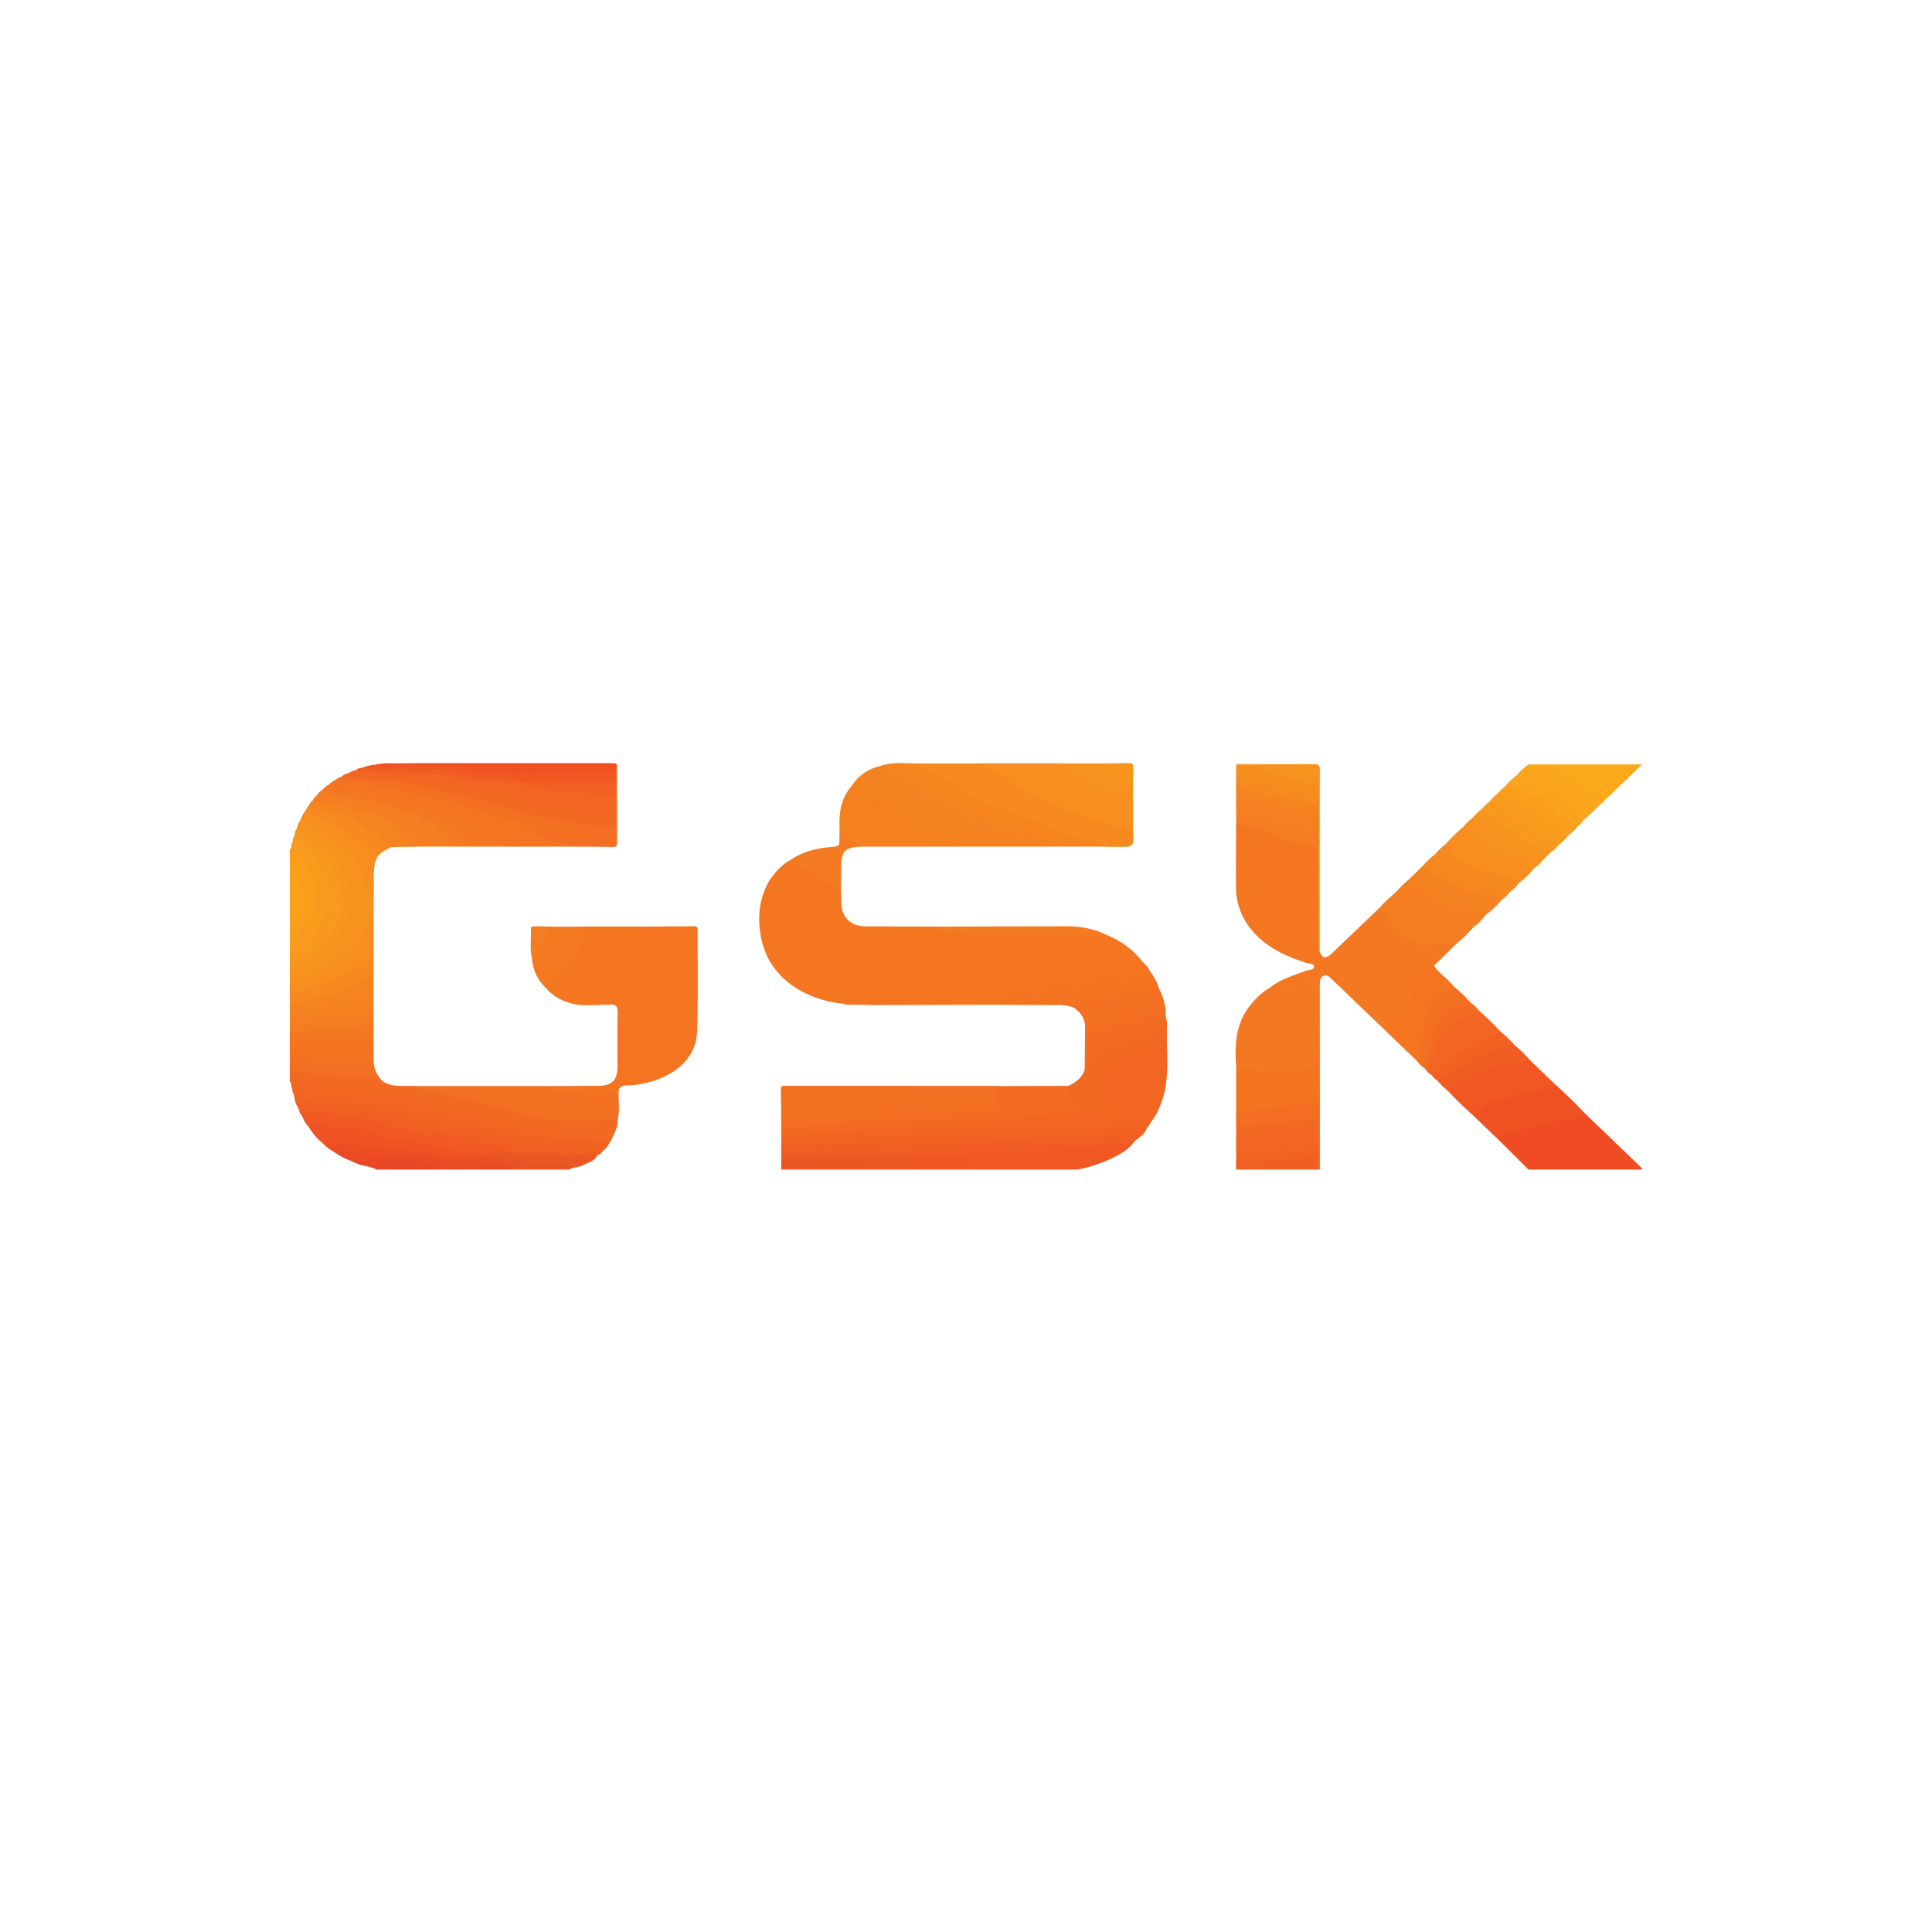 <svg width="40" height="40" fill="none" xmlns="http://www.w3.org/2000/svg"><g clip-path="url(#a)" transform="matrix(1.4 0 0 1.4 -8 -8.002)"><g clip-path="url(#b)"><path d="m26.177 20.932-.72-.69c-.025-.023-.048-.048-.073-.07-.029-.024-.06-.044-.1-.024-.036.018-.05.051-.05.09l-.002.03.003 2.744h-.02c-.042-.054-.027-.117-.029-.178a2.479 2.479 0 0 1 0-.163 5.188 5.188 0 0 1 0-.274 2.062 2.062 0 0 1 0-.145 4.092 4.092 0 0 1 0-.232c0-.136.002-.272 0-.409-.002-.096-.01-.096-.097-.069-.191.061-.387.099-.588.056-.121-.025-.244-.035-.365-.058-.053-.01-.105-.02-.142-.066-.02-.31-.006-.612.195-.873.086-.111.183-.21.307-.28.111-.015.222-.037.333-.046.132-.01.238-.076.344-.141.066-.04.075-.113.088-.18.006-.029-.01-.06.017-.085.069.012.11-.032.153-.074l.687-.657c.086.005.108.082.142.137.096.154.234.26.383.354a.24.24 0 0 0 .174.028c.115-.02.23-.033.348-.026.035.002.074-.005.1.029l-.344.337c-.187.095-.277.26-.337.45a.86.86 0 0 1-.407.485z" fill="#f47821"/><path d="m28.318 23.012-.46-.458c-.025-.072.03-.089.077-.1.409-.09.812-.205 1.226-.266l.83.799c.006.005.006.017.009.025h-1.682z" fill="#f04c23"/><path d="M14.849 22.274a.463.463 0 0 1-.058.221c-.034.014-.069.03-.106.02-.17-.053-.344-.03-.516-.032-.266-.002-.518-.08-.777-.122a11.51 11.51 0 0 1-1.397-.327c-.304-.09-.614-.147-.923-.208-.224-.044-.457-.035-.685-.062-.119-.014-.238-.02-.357-.03a.148.148 0 0 1-.03-.02v-.14c.024-.044.064-.038.105-.035.314.024.625.07.942.071.107 0 .217.027.314.084.117.092.255.082.391.08l.15.003c.07.035.148.04.222.054.541.11 1.067.286 1.608.395.2.04.41.04.616.026.143-.01.286-.006.429-.005.027 0 .053.004.072.027z" fill="#f26a22"/><path d="M10.1 17.978c.01-.05.03-.096.06-.138.021-.02.042-.008.064.001.269.116.495.297.72.478.034.028.06.063.073.105.062.19.17.36.222.554v.22c-.027.146-.1.274-.163.405a.641.641 0 0 1-.31.31c-.182.09-.352.202-.541.278-.071.028-.139.085-.225.046v-.2a.306.306 0 0 1 .132-.07c.142-.038.254-.13.375-.204.088-.054.126-.145.182-.222.085-.116.14-.25.196-.38.04-.094.019-.192-.028-.28-.059-.11-.09-.228-.135-.343a.516.516 0 0 0-.19-.261c-.124-.083-.242-.177-.378-.242-.023-.012-.063-.012-.055-.057z" fill="#f7921e"/><path d="M22.192 22.828a2.21 2.21 0 0 1-.54.184H20.13a.326.326 0 0 0-.188-.053c-.03 0-.06 0-.09-.009-.033-.01-.066-.029-.061-.067.004-.037.044-.032.073-.036.07-.008.137.022.208.02-.01-.02-.037-.031-.02-.058a.292.292 0 0 1 .182-.041c.196.014.391-.022.588.011.158.027.318-.013.477-.026.26-.02.519-.009.779-.008.048.001.122-.007.114.083z" fill="#f15723"/><path d="M10.04 18.18a.248.248 0 0 1 .033-.123c.037-.016.065.006.093.023.085.05.169.106.253.159a.54.54 0 0 1 .228.28c.053.144.108.287.167.428a.251.251 0 0 1-.01.22c-.08.165-.164.327-.263.481a.685.685 0 0 1-.23.203c-.07.044-.151.07-.226.105-.026.013-.057.024-.085 0v-.119c.007-.007.013-.017.021-.02.255-.099.345-.337.466-.548.08-.14.12-.272.038-.437a2.343 2.343 0 0 1-.166-.394c-.019-.063-.082-.092-.134-.129-.06-.044-.142-.059-.185-.13Z" fill="#f8991d"/><path d="M11.239 21.115v.3c-.036.033-.08.03-.123.026-.254-.024-.51-.013-.765-.036-.118-.01-.24 0-.351-.05v-.24a.107.107 0 0 1 .073-.028c.185 0 .37-.014.556-.008.156.006.312.001.468.005.049.001.1-.007.142.031z" fill="#f37321"/><path d="M10 20.236c.19-.034.352-.133.52-.22.082-.042.162-.09.245-.13a.579.579 0 0 0 .286-.287c.052-.114.123-.22.149-.346a.073.073 0 0 1 .039-.055v.639c-.122.154-.3.227-.466.316-.146.078-.302.137-.455.202a.6.6 0 0 1-.318.061v-.18z" fill="#f78e1f"/><path d="M10.04 18.18c.073.04.147.078.218.12.07.04.119.098.147.179.052.149.114.295.177.44a.24.24 0 0 1-.01.23c-.071.139-.15.273-.221.411a.543.543 0 0 1-.351.277v-.18c.103-.13.179-.28.277-.413.12-.167.106-.334.033-.508-.02-.046-.044-.09-.057-.139A.404.404 0 0 0 10 18.3v-.02c.04-.023.003-.076.04-.1z" fill="#f99c1d"/><path d="m20.05 22.833.126.038c-.132.058-.252-.026-.371.01.024.07.083.05.131.05.076.003.154-.005.194.081h-.88c-.064-.049-.14-.042-.211-.044-.475-.01-.948-.045-1.422-.065-.091-.004-.187.025-.273-.03.01-.05.052-.048.086-.049.136-.004.27-.029.407-.022.266.015.53-.024.796-.018.024 0 .046-.007.068-.012a.368.368 0 0 1 .133-.003c.048.017.098.015.148.016.25.006.5-.012.75.009.07.006.144-.016.217 0 .035.01.074.009.101.039z" fill="#ec5724"/><path d="M10 21.355c.344.008.687.048 1.032.043.067-.001.137.018.207.016.005.109.05.2.122.28-.298-.084-.61-.046-.913-.095-.132-.021-.268-.022-.402-.041-.014-.002-.03.01-.046.016v-.22z" fill="#f36f22"/><path d="M10 19.957a.955.955 0 0 0 .659-.553c.032-.073.067-.145.106-.214.05-.086.06-.17.016-.263a2.758 2.758 0 0 1-.15-.388c-.049-.158-.17-.25-.3-.332-.083-.054-.172-.1-.258-.15.006-.027.003-.057.026-.078.128.056.242.135.358.211.134.088.251.187.293.357.04.162.14.305.175.47a.238.238 0 0 1-.019.164c-.074.135-.138.275-.217.41-.104.176-.267.261-.43.352a.776.776 0 0 1-.259.094v-.08z" fill="#f8951e"/><path d="M11.239 20.097v.38c-.028.038-.07.048-.113.058-.307.075-.62.116-.933.165-.064.01-.134.02-.193-.024v-.14c.074-.046.161-.034.241-.052.143-.031.28-.092.427-.1.02 0 .043-.005.057-.018.116-.11.284-.13.405-.232.03-.025.064-.051.109-.037z" fill="#f58420"/><path d="M11.239 20.097c-.144.125-.34.16-.484.288-.054.048-.134.026-.202.043-.182.046-.36.118-.553.108v-.12c.275-.047.52-.172.769-.288.143-.067.284-.143.403-.252.02-.018.037-.04.067-.04v.261z" fill="#f68920"/><path d="M11.239 21.115H10v-.16c.033-.029.073-.027.113-.03.318-.028.637-.03.954-.074.058-.008.12-.019.172.025v.24z" fill="#f47721"/><path d="M10 18.3c.118-.006.192.069.227.162.058.156.142.304.165.474a.308.308 0 0 1-.025.191c-.082.163-.191.308-.283.465-.02.035-.052.049-.084.066v-.26c.065-.096.135-.188.193-.29.028-.05.04-.094.014-.149-.068-.147-.124-.3-.207-.44v-.22z" fill="#f99e1c"/><path d="M10 20.676c.287.013.561-.078.843-.111.135-.016.264-.057.396-.089v.22c-.086.077-.199.084-.3.084-.245 0-.484.046-.726.062-.072.004-.147.021-.213-.027v-.14z" fill="#f58020"/><path d="M17.347 22.872c.293-.003.585.023.878.024.235 0 .47.042.704.048.081.002.163-.004.245.007.041.006.072.014.075.061h-1.982v-.14c.027-.02.054-.023.08 0z" fill="#e95624"/><path d="M10 20.816c.212 0 .42-.024.63-.054.172-.025.35.006.522-.046.028-.009.058-.014.087-.02v.18c-.323.03-.647.038-.97.076-.088.01-.179.003-.269.004v-.14Z" fill="#f47c21"/><path d="m25.213 22.832.002.18h-1.221v-.14c.04-.035.087-.024.134-.018.102.011.204-.003.307-.008.235-.01.469-.058.705-.041a.113.113 0 0 1 .073.027z" fill="#f15e23"/><path d="M13.283 23.012h-1.061c-.132-.06-.275-.074-.413-.108-.032-.008-.067-.005-.093-.031-.012-.055.026-.06.063-.06.032 0 .064.007.096-.003.093-.02.184.003.275.015.121.016.243.019.365.023.16.024.323.015.484.034.065.008.132.007.195.028.049.016.094.038.09.102z" fill="#e94b24"/><path d="M13.283 23.012c-.057-.102-.159-.09-.252-.1l-.509-.04c-.003-.039.028-.047.055-.06.128-.022.26.011.387-.02.109-.02.213.016.315.04.239.06.481.063.724.071.053.002.107-.004.157.02.027.012.072.024.024.066-.014.007-.036 0-.04.023h-.86z" fill="#e95224"/><path d="M11.722 22.872c.144-.004.276.052.414.08.033.006.07.022.086.06h-.94c-.093-.055-.205-.047-.3-.094-.02-.01-.043-.012-.06-.03.027-.06.083-.041.129-.042.196-.003.391.015.587.004.03-.001.06.001.084.022z" fill="#e84625"/><path d="M10 18.519c.043.002.05.04.063.068l.18.397c.011.024.024.05.006.074-.078.117-.123.258-.249.34v-.879z" fill="#faa21c"/><path d="M22.06 19.535c.219.084.405.215.549.402-.032.042-.08.045-.126.05-.377.04-.754.084-1.13.138-.33.048-.658.1-.988.146-.232.033-.465.01-.698.015-.124.003-.247-.002-.37.002-.052.001-.102.01-.12.07-.022.074-.083.087-.147.098-.28.046-.56.086-.844.09a.07.07 0 0 0-.038.01c-.494-.059-1.037-.35-1.169-.93-.102-.45.002-.893.37-1.16.016-.012.035-.02.052-.029.039-.019.071-.003.102.019.194.14.399.261.613.368.015.007.022.024.034.035l.005.19c.002.232.133.364.365.366l1.01.004a.32.32 0 0 0 .184.035.97.97 0 0 1 .304.04c.197.056.398.006.596.033.435.06.87-.022 1.306 0 .047.002.094-.009.14.008z" fill="#f47621"/><path d="m15.145 19.419.83-.005c.044 0 .057.015.057.058-.003.502.009 1.004-.01 1.506-.013.31-.204.524-.482.659a1.414 1.414 0 0 1-.56.131c-.094.004-.124.041-.118.126-.098.052-.21.045-.311.043a4.633 4.633 0 0 1-.605-.056c-.027-.004-.057-.009-.067-.037-.012-.037.017-.053.045-.067l.639-.003c.2-.001.282-.085.283-.286 0-.26-.005-.519.002-.778.003-.097-.013-.152-.123-.136-.023-.056.027-.066.058-.084.04-.022.085-.035.134-.086-.142-.002-.264-.012-.385.008a.376.376 0 0 1-.167-.014c-.055-.016-.05-.046-.018-.08.02-.023.049-.035.074-.052.184-.12.373-.232.516-.405.097-.117.182-.239.187-.399 0-.017.01-.031.021-.043z" fill="#f47421"/><path d="M25.278 19.87c.03.159-.013.236-.158.326-.194.12-.405.138-.624.125.156-.126.347-.18.53-.248.044-.016.122-.014.12-.061 0-.053-.078-.044-.122-.059-.323-.107-.626-.246-.836-.531a.975.975 0 0 1-.195-.575c-.004-.316 0-.631.001-.947.063-.03.125-.008.183.011.32.107.636.227.96.322.036.01.08.019.088.069v1.395c0 .033-.006.066.006.098l.047.075z" fill="#f47621"/><path d="M17.267 22.333c-.001-.169-.002-.338-.005-.507 0-.039.013-.056.052-.052H20.45l.04.003c.016.047-.01.092-.007.138.001.038.012.07.033.103.05.077.036.112-.057.12-.087.009-.173.02-.259.025-.352.024-.703.064-1.055.09-.242.018-.485.03-.727.051-.335.029-.672.03-1.007.055-.05.004-.1.01-.144-.026z" fill="#f36f22"/><path d="M18.307 17.34a.688.688 0 0 1 .44-.3c.026-.015.05-.01.075.006.283.184.575.354.848.555.113.084.263.106.396.157.248.095.502.175.757.25.154.044.303.1.455.148.037.012.093.013.073.08H19.91c-.134-.02-.25-.088-.372-.139-.197-.08-.386-.18-.583-.26a.19.19 0 0 1-.061-.035c-.172-.164-.37-.293-.561-.432a.075.075 0 0 1-.025-.03z" fill="#f58220"/><path d="M22.47 18.02c.012.22.012.22-.209.22-.076 0-.153-.002-.23-.004-.413-.083-.785-.287-1.182-.413-.413-.13-.803-.294-1.151-.554-.106-.079-.235-.124-.359-.173-.041-.017-.093-.029-.09-.091h1.001c.177.077.344.164.495.29.142.118.307.203.49.256.132.039.251.116.384.16.233.08.463.165.696.242.054.017.11.03.155.067z" fill="#f68920"/><path d="M22.97 21.075c.003.316.035.635-.08.94-.032.083-.06.168-.116.24-.144.02-.29.028-.434.046-.218.027-.437.024-.657.028-.355.007-.71.038-1.066.05-.283.008-.564.045-.847.045-.277 0-.552.018-.828.036-.053.004-.107.01-.15-.033-.014-.068.043-.058.075-.059.23-.004.459-.024.687-.043.182-.015.363-.018.544-.049.15-.026.305-.028.458-.029.227 0 .45-.044.675-.053.23-.009.457-.056.687-.044a.26.26 0 0 0 .108-.017c.087-.034.092-.07.048-.15-.133-.241-.131-.417.09-.582.135-.1.29-.16.442-.228a2.39 2.39 0 0 1 .241-.095c.04-.013.082-.035.123-.003z" fill="#f26622"/><path d="M18.148 20.555c.095-.063.207-.048.308-.054.212-.013.42-.059.629-.085.033-.004.063-.015.061-.051-.004-.113.076-.108.149-.108h.859c.276-.002.543-.074.815-.105.269-.031.537-.07.804-.117.277-.049.56-.034.836-.098a.487.487 0 0 1 .123.16c-.03.057-.087.06-.138.063-.396.028-.783.118-1.17.193-.277.053-.559.092-.828.18-.08.027-.166.015-.245.042l-1.705.004c-.12 0-.239-.005-.358-.007-.034-.015-.071.003-.105-.014l-.035-.003z" fill="#f47421"/><path d="M22.47 18.02c-.173-.032-.332-.108-.5-.158-.164-.049-.317-.13-.486-.165-.037-.007-.071-.034-.105-.054-.146-.083-.317-.107-.461-.2-.061-.038-.127-.074-.18-.121a1.688 1.688 0 0 0-.461-.279c-.017-.007-.025-.021-.027-.039h1.122c.099.043.187.104.263.178.131.13.3.175.465.236.124.046.253.078.37.142v.46z" fill="#f78e1f"/><path d="M13.923 21.777c-.04.047-.052.073.033.08.177.012.353.04.53.055.125.01.25-.033.376-.018 0 .127.018.255-.013.38-.21-.002-.418.014-.627.014-.294.001-.585-.035-.871-.119a18.606 18.606 0 0 0-1.006-.26c-.115-.028-.232-.052-.348-.077-.035-.007-.083-.003-.095-.055h2.021z" fill="#f36f22"/><path d="M15.145 19.419c.017.253-.136.42-.3.576-.152.143-.334.246-.526.366.097.03.172.03.255.019.108-.014.22-.004.33-.003.018 0 .043-.006.05.019.006.021-.013.037-.029.047-.036.022-.07.047-.113.062-.034.012-.08.019-.087.07-.207-.003-.417.035-.62-.038a.7.7 0 0 1-.323-.217c-.027-.06.022-.084.058-.11.115-.087.217-.187.306-.3.103-.134.187-.276.163-.456-.001-.014.007-.025.016-.036h.82z" fill="#f47621"/><path d="M22.97 21.075c-.125.012-.234.075-.345.122-.18.077-.368.14-.51.284a.356.356 0 0 0-.007.499c.064.07.054.133-.036.17-.057.022-.113.042-.182.026-.102-.024-.205.01-.306.02-.26.024-.521.04-.78.07-.184.022-.372.011-.557.027-.273.024-.545.054-.818.075-.178.014-.358.017-.537.025-.035.002-.074-.013-.104.02a.086.086 0 0 1-.062.027c-.251.014-.5.049-.751.065-.192.012-.384.012-.576.033-.046.005-.093.009-.132-.025v-.1c.04-.034.09-.027.136-.029.086 0 .172.01.257-.009a.223.223 0 0 1 .033-.006c.085-.009.17.009.255-.016a.606.606 0 0 1 .12-.008c.08-.001.16.01.239-.011a.284.284 0 0 1 .07-.008c.193.005.384-.016.575-.034.172-.006.343-.034.515-.029.273.014.542-.034.812-.05.146-.01.29-.025.436-.036.21-.047.43-.014.642-.067.048-.013.098.005.146.02.039.01.078.002.1-.03.029-.042-.023-.053-.043-.073-.087-.088-.104-.17-.049-.252.112-.05.205-.118.244-.24.017-.052 0-.105.01-.157a1.96 1.96 0 0 1 .397-.224c.24-.106.489-.186.74-.258.023-.006.046-.012.069 0v.179z" fill="#f26922"/><path d="M19.25 17.005c.019.033.05.049.086.062.27.095.507.25.736.414.135.095.28.15.432.197.225.07.446.151.665.24.267.107.532.223.816.283a.069.069 0 0 1 .046.035h-.68c-.002-.033-.029-.043-.054-.051-.17-.055-.34-.111-.51-.162-.311-.093-.614-.21-.922-.31-.229-.074-.392-.239-.589-.354-.117-.068-.22-.16-.353-.202a.191.191 0 0 1-.102-.077c-.019-.028-.04-.042-.074-.039.164-.061.334-.035.503-.036z" fill="#f68520"/><path d="M14.825 17.007c.028.02.015.049.015.073v1.074c0 .049.006.09-.068.087-.216-.005-.432-.004-.648-.005-.015-.007-.03-.014-.047-.016a1.005 1.005 0 0 1-.493-.2 1.19 1.19 0 0 0-.486-.197.47.47 0 0 1-.104-.033c-.214-.093-.443-.143-.665-.206-.164-.047-.34-.06-.507-.106-.256-.07-.524-.087-.779-.164-.075-.022-.16-.002-.239-.007-.047-.003-.104.005-.122-.06a.159.159 0 0 1 .08-.044c.098-.025.196.011.294.008.215-.006.425.045.64.052.129.056.268.079.405.099.37.055.73.154 1.084.266.416.131.841.199 1.269.263.076.012.15.027.226.041.107.02.11.018.117-.094-.003-.034 0-.068 0-.103a4.066 4.066 0 0 1 0-.229c-.001-.04-.003-.081 0-.121-.001-.04-.002-.08 0-.12a3.686 3.686 0 0 1 .001-.182c.002-.028.005-.055.027-.076z" fill="#f36f22"/><path d="M18.307 17.34c.147.064.28.16.39.268.19.185.429.272.657.382.183.088.37.165.555.246h-1.46c-.068-.035-.139-.06-.203-.105-.058-.04-.099-.084-.115-.151-.014-.233.015-.454.176-.64z" fill="#f58020"/><path d="M29.161 22.188c-.063.067-.152.055-.23.07a9.304 9.304 0 0 0-.838.196.546.546 0 0 1-.127.02c-.05.003-.1.016-.109.08l-.36-.346c-.021-.054.023-.07.054-.09.131-.082.256-.161.418-.194.23-.047.463-.094.688-.167a.084.084 0 0 1 .059-.002c.154.139.302.283.445.433z" fill="#f05123"/><path d="M17.407 22.413h-.14v-.08c.347-.03.696-.02 1.043-.055.147-.015.298-.017.446-.027.307-.02.613-.056.92-.073.176-.01.347-.047.524-.05.11 0 .228.001.344-.039-.114-.102-.124-.173-.054-.312l1.021-.003a.23.23 0 0 0 .086.252c.027.02.093.028.064.068-.03.042-.093.101-.15.071-.107-.056-.203-.015-.306-.002-.157.018-.316.02-.475.03-.1.025-.203.015-.305.024-.2.019-.402.033-.602.05-.118.011-.237 0-.354.026-.174-.01-.346.034-.52.02-.155.009-.31.022-.464.03-.04.002-.08-.01-.117.01h-.06c-.079.027-.162-.008-.24.02h-.12c-.086.028-.176-.01-.26.02h-.02c-.086.028-.176-.01-.26.02z" fill="#f36c22"/><path d="M10.682 17.247c.03.024.063.038.102.034.229-.025.441.07.663.093.296.033.572.16.873.17.074.003.146.061.222.077.252.053.485.165.736.222.127.029.24.094.347.169.12.084.245.156.396.172.036.004.081.01.103.052h-.941c-.116-.054-.21-.141-.315-.21a1.36 1.36 0 0 0-.246-.132 9.459 9.459 0 0 0-.88-.299 3.7 3.7 0 0 0-.834-.148.991.991 0 0 1-.245-.045c-.04-.012-.086-.023-.083-.082a.282.282 0 0 1 .102-.073z" fill="#f47421"/><path d="M23.994 21.475c.202.066.415.09.622.11a.824.824 0 0 0 .498-.089c.074-.043.1-.026.1.06.002.153 0 .306 0 .458-.063.049-.141.027-.211.042-.263.056-.53.081-.797.118-.07.01-.145.027-.211-.02v-.68z" fill="#f37321"/><path d="M17.267 22.513c.286-.025.573-.037.86-.053.22-.013.439-.069.662-.047.045.028.097.023.146.019.325-.028.65-.027.975-.042.431-.02.861-.056 1.294-.062.178-.002.356-.045.535-.034.28.018.554-.012.828-.06.07-.012.138.009.207.02l-.12.182c-.16-.028-.32.004-.478.016-.345.025-.691.057-1.036.048-.553-.014-1.104.025-1.656.031-.561.007-1.123.051-1.685.077-.136.006-.272.016-.409.015-.043 0-.087.001-.122-.03v-.08z" fill="#f26422"/><path d="M28.716 21.755c-.112.053-.23.082-.352.102-.117.019-.232.055-.347.088-.054.015-.107.031-.165.03-.105-.003-.152.1-.237.137-.042.02-.108.029-.117.096a4.817 4.817 0 0 1-.362-.351c-.002-.06.046-.087.084-.113a1.89 1.89 0 0 1 .816-.317c.101-.013.2-.052.304-.033l.376.361z" fill="#f15723"/><path d="M14.822 17.5v.24c-.05.041-.108.033-.163.026l-.893-.114c-.206-.027-.388-.14-.589-.187-.36-.085-.718-.183-1.094-.155-.052 0-.105.002-.156-.01-.112-.02-.222-.045-.336-.042a.737.737 0 0 1-.188-.018c-.12-.028-.242-.023-.363-.022-.052 0-.097-.017-.145-.027-.021-.004-.028-.026-.014-.047a.249.249 0 0 1 .1-.041c.383-.016.763.036 1.145.044.359.008.71.102 1.068.113.217.046.434.088.654.112.3.033.601.062.901.1.027.003.053.008.073.028z" fill="#f26522"/><path d="M26.177 20.932c.101-.117.237-.198.316-.338.071-.124.085-.271.17-.388.066-.093.123-.199.257-.208.086.117.21.199.3.312.012.04-.021.055-.046.065-.314.124-.38.388-.39.684a.96.96 0 0 1-.05.291c-.01.028-.025.055-.057.064l-.5-.482z" fill="#f47421"/><path d="M20.35 20.575c.198-.066.397-.127.602-.155.123-.016.239-.052.359-.074.276-.049.553-.091.826-.152.197-.045.403-.027.595-.097a.619.619 0 0 1 .121.24c-.036.061-.103.06-.159.062-.197.006-.386.06-.578.099-.175.035-.354.058-.524.117a.698.698 0 0 0-.244-.036c-.333 0-.665-.003-.997-.004z" fill="#f37321"/><path d="M21.592 20.615c.066-.097.178-.071.27-.094.198-.05.402-.08.6-.125.13-.03.267-.003.391-.06a.797.797 0 0 1 .1.36.15.15 0 0 1-.085.045c-.273.06-.546.116-.809.212a.693.693 0 0 1-.067.02c-.192.047-.191.047-.193.248 0 .052.01.107-.023.154-.014.052.014.11-.021.16l.006-.634c0-.128-.07-.216-.17-.286z" fill="#f36f22"/><path d="M17.267 22.593c.273.015.545-.015.818-.024.278-.009.558-.019.835-.04.462-.036.924-.027 1.385-.04.148-.005.297-.013.446-.03.157-.019.317.027.477.014.314-.025.63-.022.943-.055.131-.014.264-.028.397-.025.034.001.078-.012.086.043a.186.186 0 0 1-.082.092c-.492.04-.984.062-1.477.059-.11 0-.222.025-.334.028-.088.003-.174-.008-.258-.019-.231-.029-.46.007-.689.016-.196.008-.392.018-.588.028-.236.01-.471.018-.709.01-.321-.01-.644.027-.967.046-.095.006-.192.031-.283-.023v-.08z" fill="#f26122"/><path d="M17.267 22.673c.332-.014.665-.02.996-.044.146-.01.29-.005.435-.001.225.006.45-.02.676-.032.023-.001.046-.003.07-.003.259 0 .517-.015.775-.04.147-.013.291.023.437.025.116.002.232.026.347-.018.026-.01.059-.007.089-.007.166 0 .333.003.5 0 .305-.008.61-.024.913-.056.031-.003.051.007.067.031l-.079.067c-.083.032-.17.026-.256.026-.144 0-.285.005-.423.051a.322.322 0 0 1-.15.007c-.228-.034-.459-.005-.688-.021-.4-.028-.798.006-1.197.04-.328.026-.657.044-.986.048-.306.003-.612.03-.918.035-.024 0-.046.01-.069.014-.164.017-.33 0-.494.015-.016.001-.031-.007-.045-.017v-.12z" fill="#f15e23"/><path d="M27.266 19.66a2.32 2.32 0 0 0-.483.03c-.119.017-.213-.06-.298-.135-.119-.103-.237-.207-.307-.353a.13.13 0 0 0-.06-.063c.076-.09.165-.166.253-.243.04-.01.05.024.068.046.045.057.09.115.137.171.15.177.34.262.571.258.09 0 .18-.002.27.001.037.002.083-.01.1.042-.08.087-.157.175-.251.247z" fill="#f47c21"/><path d="M27.093 18.198c.082-.092.17-.178.265-.258.036-.026.062.002.09.018.02.012.04.025.054.044.196.26.491.351.778.456.05.018.117.022.118.1a1.066 1.066 0 0 1-.22.216c-.245-.1-.51-.146-.754-.25-.113-.05-.234-.085-.261-.23-.008-.042-.053-.06-.07-.096z" fill="#f78e1f"/><path d="M10.58 17.32c.081.093.199.086.303.097.2.023.399.051.598.09.392.077.76.227 1.134.356.217.076.401.214.568.373h-.52a1.36 1.36 0 0 1-.314-.225.659.659 0 0 0-.385-.19c-.236-.09-.48-.153-.721-.231a.406.406 0 0 0-.127-.022c-.203.001-.392-.07-.584-.119-.024-.006-.055-.011-.052-.049a.278.278 0 0 1 .1-.08z" fill="#f47721"/><path d="M14.324 19.419c.052.199-.044.353-.154.501-.096.127-.208.24-.343.327a.089.089 0 0 0-.045.074.655.655 0 0 1-.2-.424c.037-.093.114-.16.165-.243.046-.076.055-.168.117-.235h.46z" fill="#f47921"/><path d="M27.517 19.413c-.09-.035-.185-.021-.275-.013-.395.036-.65-.165-.844-.477-.007-.01-.018-.019-.027-.028.056-.064.116-.124.183-.178.058-.028.085.022.118.05.129.109.245.236.416.282.135.036.27.075.41.082a.453.453 0 0 1 .156.033c.029.012.067.024.044.07-.06.061-.104.138-.181.18z" fill="#f57f20"/><path d="M26.889 21.617c-.027-.017-.057-.032-.072-.063.07-.178.104-.369.196-.539.078-.144.207-.223.353-.277.075-.027.141-.095.233-.063.108.093.21.192.306.297-.023.053-.076.064-.122.078-.305.098-.556.28-.78.502-.031.031-.056.08-.114.065z" fill="#f26522"/><path d="M28.294 17.04c.016-.023.041-.02.064-.02H30l-.601.576c-.2-.208-.484-.298-.692-.493-.043-.04-.098-.033-.151-.037-.088-.007-.18.026-.262-.026z" fill="#fba91b"/><path d="M10.118 22.08c-.036-.034-.037-.08-.048-.123.05-.038.104-.015.154-.009.254.035.51.052.765.075.237.021.464.089.694.141.182.042.366.07.547.11.326.07.664.067.983.161a2.264 2.264 0 0 0 .633.084c.162.044.326.068.495.048.099-.008.197-.007.296-.002.035.001.083-.007.09.05-.019.05-.058.085-.094.121-.137.022-.273-.001-.408-.016a2.065 2.065 0 0 0-.28-.015 2.943 2.943 0 0 0-.485-.101c-.25-.03-.499-.074-.748-.11a2.487 2.487 0 0 0-.426-.034c-.112-.026-.231-.01-.337-.064a.536.536 0 0 0-.247-.097c-.184-.025-.356-.11-.541-.126-.307-.028-.61-.089-.916-.11a.266.266 0 0 0-.127.016z" fill="#f16222"/><path d="M27.698 19.235c-.037-.08-.117-.07-.18-.075a2.071 2.071 0 0 1-.493-.106c-.152-.049-.249-.171-.367-.265-.033-.026-.054-.07-.104-.071l.202-.2c.026-.009.046.005.064.02.253.208.548.322.867.382.059.01.118.024.174.044.027.01.07.011.06.061-.07.075-.136.154-.223.21z" fill="#f58220"/><path d="M28.294 17.04c.056 0 .114.009.169 0 .188-.031.314.068.442.183.065.058.14.108.226.139.12.042.206.125.267.234-.07.069-.142.138-.214.206-.053.01-.08-.029-.1-.064-.112-.182-.295-.254-.48-.334-.156-.067-.326-.111-.461-.222a.831.831 0 0 1 .151-.142z" fill="#faa51b"/><path d="M14.726 22.616c-.08-.05-.168-.013-.252-.022-.05-.005-.1-.001-.15-.001a2.886 2.886 0 0 1-.48-.06h-.02c-.156-.072-.325-.095-.493-.12-.49-.132-.984-.245-1.477-.363a6.008 6.008 0 0 0-.852-.157c-.304-.028-.607-.084-.914-.07-.017.001-.033-.003-.05-.006-.022-.03-.014-.068-.023-.101.223 0 .444.016.663.053.125.021.253-.01.378.022.122.032.246.056.37.073.343.05.664.182.998.26.416.1.835.183 1.253.269.278.057.558.07.84.06.095-.003.179.057.275.042-.028.037-.028.09-.066.12z" fill="#f26722"/><path d="M17.808 22.772c.014-.018.033-.019.054-.02.215-.006.43-.01.646-.02.142-.007.284-.018.426-.033.045-.005.083.018.127.014.31-.023.621-.027.929-.077l.02-.003c.275-.007.552-.033.826-.015.28.019.562-.012.84.035.113.019.213-.037.32-.05.162-.018.324.006.484-.021.004-.001.01.008.014.013l-.062.072c-.258-.028-.51.047-.766.046-.079 0-.16.011-.24.009a1.032 1.032 0 0 0-.374.046.579.579 0 0 1-.257.01 3.832 3.832 0 0 0-.649-.001 6.662 6.662 0 0 1-.647.007c-.224-.009-.446.016-.67.008h-.12c-.02.015-.044.01-.067.01-.237-.013-.475.003-.712 0-.043 0-.088.005-.122-.03z" fill="#f15c23"/><path d="M14.821 17.12v.14a.608.608 0 0 1-.32.047c-.142-.012-.284.007-.425-.002a6.617 6.617 0 0 0-.427-.016c-.04 0-.08-.003-.119.01a.158.158 0 0 1-.071-.002c-.183-.035-.368-.043-.553-.058a2.063 2.063 0 0 1-.478-.078.861.861 0 0 0-.296-.03c-.327.014-.652-.023-.978-.03-.028-.001-.064.008-.072-.035a.568.568 0 0 1 .18-.04c.088.02.177.004.266.006.19.004.38.007.57 0 .24-.01.477.03.714.055.102.01.205.024.308.024.37 0 .74.007 1.11-.002.156-.004.312-.019.468-.015.043 0 .088-.008.123.027z" fill="#f15723"/><path d="M21.776 21.375c-.002-.09.006-.18-.006-.268-.013-.093.038-.132.11-.142.198-.029.377-.122.572-.16.168-.033.335-.072.502-.11-.01.069.032.132.017.2-.229.09-.471.137-.696.24-.139.064-.283.116-.406.21a.135.135 0 0 1-.093.03z" fill="#f36c22"/><path d="M25.214 22.393v.28c-.034.031-.077.038-.12.044-.185.024-.37.049-.556.045-.15-.003-.297.03-.447.023-.033-.001-.067.01-.097-.013v-.28c.036-.03.08-.027.123-.03.316-.013.631-.033.944-.084.052-.008.105-.025.153.015z" fill="#f26522"/><path d="M18.131 17.98a.63.63 0 0 0 .3.224c.008.003.012.021.017.032-.245.014-.292.065-.293.317 0 .102-.003.204-.005.306a3.122 3.122 0 0 1-.643-.372.24.24 0 0 0-.106-.05c.178-.127.383-.175.595-.195.132-.011.132-.007.132-.143 0-.04.002-.08.003-.119z" fill="#f47b21"/><path d="M27.093 18.198c.052.006.097.04.098.084.005.135.111.168.203.2.096.035.191.071.286.109.135.053.285.055.415.123.03.016.074.014.083.06a.688.688 0 0 1-.141.14c-.137.011-.263-.04-.39-.075a2.473 2.473 0 0 1-.653-.272c-.128-.079-.127-.085-.06-.216.048-.056.1-.108.159-.153z" fill="#f68920"/><path d="M22.059 19.535a.896.896 0 0 1-.297.022c-.273-.012-.544.02-.816.02-.156.002-.31-.012-.464-.038-.05-.008-.099.013-.147.016a1.248 1.248 0 0 1-.447-.066c-.04-.013-.077-.005-.116-.004-.086.002-.177.012-.242-.066.573-.001 1.146-.004 1.72-.004.166 0 .333-.011.498.02.107.021.214.045.31.1z" fill="#f47b21"/><path d="M10.278 17.636a.15.15 0 0 1 .058-.078c.101-.02.199.006.295.025.195.04.386.094.582.131a.606.606 0 0 1 .315.161c.08.08.178.137.268.206.053.04.12.074.125.155l-.414.006c-.05.01-.08-.027-.113-.051-.147-.108-.298-.211-.444-.321-.14-.107-.31-.129-.477-.161-.049-.01-.098-.016-.147-.027-.023-.004-.057-.005-.048-.046Z" fill="#f58420"/><path d="M11.239 18.978a.087.087 0 0 1-.047-.062c-.042-.168-.15-.31-.194-.477-.026-.1-.124-.133-.192-.195a2.421 2.421 0 0 0-.646-.404.36.36 0 0 1 .079-.143c.296.078.544.242.776.434.096.08.197.156.284.248-.08.157-.052.326-.057.491l-.003.108z" fill="#f78e1f"/><path d="M28.34 21.394a.83.83 0 0 1-.29.056c-.135.003-.248.059-.37.101a2.024 2.024 0 0 0-.3.125.946.946 0 0 0-.244.18 1.026 1.026 0 0 1-.165-.16c.072-.096.18-.144.278-.206.221-.14.464-.234.713-.31.049-.015.102-.04.154-.004.082.065.156.139.225.218z" fill="#f15c23"/><path d="M22.47 17.56a1.6 1.6 0 0 1-.319-.1c-.076-.032-.16-.055-.24-.08-.15-.047-.263-.148-.377-.248-.052-.045-.124-.065-.162-.127h.6c.064.02.12.052.17.098.096.087.216.136.327.198v.26z" fill="#f7911f"/><path d="M11.922 18.236c-.095-.129-.241-.196-.36-.296-.078-.065-.152-.13-.255-.166-.153-.053-.314-.064-.467-.113-.164-.053-.336-.068-.504-.103a.187.187 0 0 1 .064-.078c.309.025.612.09.91.163.204.05.418.092.596.214.134.092.238.222.37.318.019.014.033.034.026.06l-.38.001z" fill="#f57f20"/><path d="M28.919 18.06a.932.932 0 0 1-.161.156c-.056-.036-.117-.062-.177-.091-.136-.068-.272-.133-.386-.243a1.573 1.573 0 0 0-.461-.303.77.77 0 0 1 .142-.14c.025-.018.052-.011.076-.002.169.06.336.115.476.24.133.118.273.232.437.31.029.014.063.029.054.072z" fill="#f99c1d"/><path d="M23.994 22.153c.339-.007.67-.07 1.004-.124.072-.012.143-.014.216-.015v.24a.12.12 0 0 1-.073.028c-.268.031-.532.093-.805.082-.066-.003-.132.02-.199.018-.049 0-.1.007-.143-.03v-.199z" fill="#f36e22"/><path d="M23.994 17.72v-.2c.058-.03.12-.01.176 0 .33.058.655.143.984.207.026.005.052.013.068.037.006.088.002.176.002.264-.018.039-.05.025-.077.016-.06-.021-.124-.027-.181-.051-.272-.113-.563-.15-.846-.218-.045-.011-.091-.019-.126-.055Z" fill="#f58021"/><path d="M23.994 17.72c.414.08.823.176 1.22.32.019.08.019.16 0 .24a8.878 8.878 0 0 1-.782-.254 2.304 2.304 0 0 0-.437-.126v-.18z" fill="#f47c21"/><path d="M18.829 22.793c.005-.005.01-.013.015-.013.234.01.468-.05.704-.014.082.013.17-.015.254-.012.22.01.438-.019.658-.022.15-.003.298.02.446.03.07.004.132-.018.193-.038a.81.81 0 0 1 .236-.032c.212-.004.427.004.637-.026.12-.017.24-.032.362-.033.037 0 .075-.005.097.034a.916.916 0 0 1-.24.161c-.015-.054-.06-.055-.103-.055-.352.002-.705-.013-1.055.037-.172.024-.346-.04-.517-.015-.155.023-.316-.035-.466.037-.375-.03-.75-.017-1.126-.02a.183.183 0 0 1-.095-.02z" fill="#f15923"/><path d="M28.142 17.182c.127.063.263.103.39.17.11.058.234.086.343.15.095.057.17.125.224.219a.2.2 0 0 0 .085.082c-.065.029-.083.107-.144.139a.76.76 0 0 1-.33-.23.564.564 0 0 0-.166-.14 2.26 2.26 0 0 0-.524-.185c-.022-.005-.046-.006-.063-.026a1.25 1.25 0 0 1 .185-.179z" fill="#faa31c"/><path d="M26.677 21.414a.805.805 0 0 0 .08-.343 3.49 3.49 0 0 1 .03-.274.541.541 0 0 1 .335-.424c.035-.016.077-.025.098-.063.085.069.164.144.236.226-.051.058-.127.071-.192.103-.21.102-.343.256-.365.496-.008.1-.037.195-.061.292-.01.036-.02.072-.06.085a.389.389 0 0 1-.101-.098z" fill="#f36f22"/><path d="M11.299 18.38c-.106-.028-.168-.117-.244-.182-.234-.203-.484-.374-.784-.466-.013-.003-.022-.023-.033-.035a.099.099 0 0 1 .04-.06c.082.048.178.047.267.057.236.026.421.148.603.283.119.09.24.177.36.265a.608.608 0 0 0-.21.137z" fill="#f6891f"/><path d="M28.116 21.176a2.51 2.51 0 0 0-.837.326c-.105.061-.206.13-.309.194a.276.276 0 0 1-.082-.078c.133-.094.234-.221.365-.317a2.13 2.13 0 0 1 .542-.283c.037-.013.073-.03.11-.046.076.062.148.128.211.204z" fill="#f26122"/><path d="M28.398 18.557a.124.124 0 0 0-.066-.058l-.504-.186a.486.486 0 0 1-.154-.106c-.103-.092-.177-.218-.316-.267a.547.547 0 0 1 .123-.119c.036-.03.07-.013.1.008.083.058.173.101.257.156.033.022.071.043.088.079.038.083.11.121.186.158.11.055.225.1.34.145.033.013.072.019.093.054-.044.05-.087.103-.147.136z" fill="#f7911f"/><path d="m23.994 17.201.001-.16c.106-.021.213-.004.32-.01.26.131.538.201.82.261.036.008.073.015.089.055 0 .045.006.09-.004.134-.054.043-.115.03-.171.015-.327-.084-.661-.141-.983-.246-.03-.01-.057-.02-.072-.049z" fill="#f78d1f"/><path d="M28.544 18.421a2.475 2.475 0 0 1-.486-.198c-.06-.03-.125-.06-.152-.145-.018-.058-.096-.09-.157-.115-.094-.04-.158-.133-.268-.142a.906.906 0 0 1 .15-.143c.033-.014.061 0 .084.02.1.08.21.147.31.231.146.123.307.234.497.289.055.016.123.019.135.096l-.113.107z" fill="#f7941e"/><path d="M28.657 18.314a.227.227 0 0 0-.136-.074c-.2-.042-.359-.167-.509-.288a5.689 5.689 0 0 0-.38-.275.398.398 0 0 1 .101-.098c.206.023.345.17.485.292.13.112.275.18.422.253.045.022.109.024.118.093a.382.382 0 0 1-.1.097z" fill="#f8991e"/><path d="M27.958 17.36a.995.995 0 0 1 .341.083c.081.036.17.048.246.1.072.047.144.087.193.166.043.069.122.108.193.15.04.024.074.053.11.083a.533.533 0 0 1-.122.118c-.135-.1-.292-.169-.413-.285a1.387 1.387 0 0 0-.63-.335.251.251 0 0 1 .082-.08z" fill="#f99f1c"/><path d="M14.825 17.007c0 .025-.002.05-.003.074-.032.028-.07.02-.106.02-.533.013-1.066.014-1.599.008-.222-.002-.446-.005-.663-.063-.046-.012-.094-.004-.14-.005-.244 0-.487.001-.73-.001-.036 0-.084.02-.102-.035.19-.001.38-.004.569-.004h2.665c.037 0 .073.004.11.006z" fill="#f04e23"/><path d="M12.302 18.236c-.15-.13-.295-.266-.451-.388-.102-.08-.242-.074-.36-.125-.232-.1-.492-.097-.732-.176-.085-.028-.183-.02-.276-.026-.035-.002-.067-.004-.083-.041a.191.191 0 0 1 .08-.08c.21.067.419.14.643.14.051 0 .096.015.144.03.239.075.481.139.715.23.11.03.157.135.236.201.055.046.104.1.161.144.03.022.056.048.043.091h-.12z" fill="#f47c21"/><path d="M14.184 22.99c-.002-.073-.062-.054-.098-.056a9.482 9.482 0 0 0-.408-.016c-.196-.002-.379-.058-.567-.09-.05-.007-.098-.017-.148-.015a.03.03 0 0 1 .001-.034c.07-.078.165-.044.25-.055.287.063.581.018.87.058.024.003.045-.008.068-.013.102-.014.204-.007.306-.006.032 0 .066.003.09.031-.035.094-.131.11-.205.15-.047.026-.105.03-.159.045z" fill="#eb5724"/><path d="M25.213 17.76c-.17-.017-.336-.062-.503-.1a9.847 9.847 0 0 0-.716-.14v-.16c.04-.03.085-.016.125-.004.325.098.663.14.994.21.041.008.088.01.11.057-.001.046.014.093-.01.137z" fill="#f58420"/><path d="M23.994 22.353c.362-.012.724-.025 1.08-.095.046-.009.093-.003.14-.004v.14c-.097-.004-.189.03-.283.037-.312.026-.622.073-.936.062v-.14z" fill="#f26a22"/><path d="M26.934 18.352c-.015.146-.01.158.143.236.292.151.603.247.925.31.012.003.023.012.035.017a.5.5 0 0 1-.115.11c-.072-.062-.165-.066-.25-.082a1.877 1.877 0 0 1-.916-.424c.055-.061.112-.118.178-.167z" fill="#f68620"/><path d="M26.778 21.512a.938.938 0 0 0 .092-.36c.021-.332.239-.483.51-.594.024-.01.05-.014.076-.021.054.04.102.086.143.138a1.635 1.635 0 0 0-.382.163c-.162.094-.235.254-.277.428a.855.855 0 0 1-.123.288l-.04-.042z" fill="#f36b22"/><path d="M11.482 17.005c.028.026.063.016.095.016.203 0 .407.007.61-.002.188-.009.367.04.551.057.033.003.067.005.1.005.503 0 1.006.006 1.509-.003.158-.003.316.013.474.003v.04c-.52.01-1.039.029-1.558.02a4.406 4.406 0 0 1-.8-.076c-.03-.006-.06-.004-.09-.004l-1.01-.001c-.036 0-.085.024-.102-.035a.713.713 0 0 1 .221-.02z" fill="#f05323"/><path d="M23.994 22.773c.124-.045.257-.029.383-.033.28-.01.559-.033.837-.067v.16c-.196-.004-.39.02-.584.033-.21.014-.424.056-.635.006v-.1z" fill="#f26322"/><path d="M25.213 17.62a4.33 4.33 0 0 0-.503-.1c-.174-.025-.343-.07-.512-.116-.067-.017-.136-.03-.204-.044v-.16c.358.115.728.183 1.09.277.041.01.086.003.13.003a.186.186 0 0 1 0 .14z" fill="#f68920"/><path d="M11.082 17.066c.016.015.036.015.056.015.346-.001.69.032 1.037.022a.724.724 0 0 1 .255.024c.111.04.223.057.337.078.13.024.26-.002.386.023.103.022.214-.003.31.053a.407.407 0 0 1-.26 0 3.83 3.83 0 0 1-.701-.065 3.894 3.894 0 0 0-.721-.052c-.257.001-.508-.061-.765-.044-.011 0-.023-.011-.035-.017.029-.027.066-.03.1-.037z" fill="#f15e23"/><path d="M25.213 17.62v-.28c-.022-.073-.074-.11-.145-.133a4.208 4.208 0 0 1-.306-.116c-.083-.034-.17-.019-.255-.022-.059-.003-.12.008-.173-.028h-.34c.015-.042.051-.023.077-.023.357-.001.713 0 1.07-.002.066 0 .092.014.092.087-.003.897-.002 1.795-.002 2.692-.028-.031-.016-.07-.016-.105l-.002-1.41v-.66z" fill="#f7941e"/><path d="m14.548 22.794-.404-.001c-.383-.038-.77-.054-1.141-.17-.057-.018-.118-.023-.175-.04-.027-.009-.073-.003-.062-.056.078-.042.155-.005.232.007.284.044.569.08.852.128a.26.26 0 0 1 .094.03c.103-.05.21-.014.31.004.126.022.256-.007.379.04-.029.02-.037.068-.085.058z" fill="#f15f23"/><path d="M13.864 19.419a.925.925 0 0 1-.281.478c-.037-.146-.011-.294-.018-.442-.002-.047.033-.04.062-.04.079 0 .158.002.237.004z" fill="#f47c21"/><path d="M22.47 17.301c-.143-.011-.245-.104-.349-.186-.048-.038-.111-.057-.149-.11.147-.001.293 0 .44-.004.047-.002.065.013.062.061-.004.08-.003.16-.004.24z" fill="#f7941e"/><path d="M12.422 18.236c-.044-.1-.155-.134-.22-.219-.06-.081-.145-.145-.22-.217a.507.507 0 0 1 .29.117c.135.1.26.212.39.319h-.24z" fill="#f47b21"/><path d="M17.808 22.773c.3-.005.6.003.9.02-.016.021-.04.02-.063.02-.263-.01-.524.036-.787.019-.157-.01-.31.03-.467.022-.014-.001-.03.012-.044.019h-.08v-.08c.18-.038.36-.013.54-.02z" fill="#ed5a23"/><path d="M10.881 17.144c.021.066.09.052.125.05.182-.013.36.042.536.035.104-.004.2.059.303.016.027-.01.057.011.077.036-.073.05-.147.02-.22 0l-.916-.063c-.008 0-.016-.01-.024-.015a.275.275 0 0 1 .119-.059z" fill="#f26822"/><path d="M18.183 20.558c.035.002.073-.014.104.014a.187.187 0 0 1-.104-.014z" fill="#f47621"/><path d="M13.343 22.393c.036.007.072.022.106.018.145-.016.262.045.375.122-.044.037-.095.017-.143.015-.013 0-.025-.011-.038-.011-.368-.01-.716-.14-1.082-.178a5.711 5.711 0 0 1-.933-.177 3.494 3.494 0 0 0-.948-.153c-.203 0-.406-.047-.61-.072l-.012-.059c.019-.077.084-.053.129-.05.166.01.332.03.498.047.023.003.046.01.07.008.221-.01.435.041.653.068.273.034.537.096.8.163.333.085.671.142 1 .24.045.013.093-.004.135.019z" fill="#f26422"/><path d="M12.963 22.792v.02c-.132.046-.267.008-.4.02a.365.365 0 0 1-.206.014c-.147-.023-.296-.038-.442-.07-.244-.053-.494-.053-.742-.073-.225-.018-.449-.044-.673-.07a.908.908 0 0 1-.222-.255c-.002-.072.052-.067.097-.063.08.006.158.02.237.033.135.02.27.041.407.036a.303.303 0 0 1 .165.028c.127.073.268.086.407.115.283.06.565.118.85.167.156.028.307.082.47.074.019-.001.038.008.052.024z" fill="#f05223"/><path d="M12.963 22.792a2.91 2.91 0 0 1-.47-.052c-.373-.063-.738-.177-1.119-.208-.08-.006-.126-.092-.21-.1-.028-.002-.055-.02-.086-.02-.24.013-.475-.035-.71-.075-.042-.007-.073 0-.09.042a.472.472 0 0 1-.098-.165c.012-.064.064-.049.102-.044.287.035.577.056.862.102.219.036.43.112.644.176.106.031.212.06.324.058.081-.001.152.043.23.06.252.053.508.071.76.118.043.007.1-.001.101.068-.082.002-.167-.012-.24.04z" fill="#f15823"/><path d="M13.203 22.753c-.012-.027-.034-.037-.063-.04-.269-.034-.54-.055-.802-.123-.237-.06-.483-.074-.715-.155a2.786 2.786 0 0 0-.573-.148c-.217-.026-.433-.054-.65-.071-.072-.006-.147-.058-.22-.002-.02-.023-.044-.045-.039-.08.142-.023.285-.014.426-.002.178.016.358.035.532.075.206.048.421.056.614.161.076.042.175.035.264.046.125.017.249.04.374.054.01.001.021.004.032.007.05.019.103.009.154.015l.03.006c.046.016.093.009.139.012.021.002.042.007.057.025.191.046.378.113.574.14l.783.103c.009.001.016.01.024.016-.056.053-.113-.004-.17-.001-.119.005-.24-.005-.358.003-.14.009-.274-.038-.413-.041z" fill="#f15c23"/><path d="M13.343 22.393c-.104.008-.204-.022-.303-.045-.47-.108-.937-.244-1.412-.32-.272-.042-.543-.117-.827-.1-.176.01-.354-.032-.532-.048-.07-.006-.144-.029-.211.018-.022-.023-.02-.052-.02-.081.105-.048.215-.024.322-.018.195.011.387.042.582.058.273.023.541.083.81.142.37.082.736.184 1.107.265.165.035.319.102.484.129z" fill="#f26622"/><path d="M10.5 22.633c.114-.056.23-.003.34.009.19.02.382.032.573.048.228.02.452.047.677.089.154.028.312.07.473.053l-.04.04c-.223.02-.44-.046-.661-.04-.117-.032-.236 0-.353-.002-.286-.002-.567-.043-.85-.075-.056-.036-.116-.067-.159-.122z" fill="#ef4e23"/><path d="M12.382 22.493c-.18-.023-.359-.056-.54-.067-.149-.009-.264-.104-.407-.128-.25-.04-.5-.087-.75-.127-.181-.03-.365.009-.544-.037-.006-.003-.007-.007-.005-.012-.002-.06.043-.057.081-.058.1-.002.198.017.297.03.187.023.374.045.562.061.093.008.183.032.272.057.203.058.415.084.614.161.1.051.215.032.32.06.023.037.095-.006.1.06z" fill="#f15f23"/><path d="M10.66 22.755c.09-.061.184-.012.268.004.175.033.35.021.525.037.136.013.277-.019.409.036-.02.028-.044.016-.068.008-.033-.011-.065-.016-.072.032-.188.053-.379-.029-.57.015-.07.017-.152-.037-.23.001a.942.942 0 0 1-.262-.133z" fill="#ec4924"/><path d="M11.962 22.373c-.203-.017-.397-.08-.59-.13-.244-.065-.491-.076-.737-.109-.137-.018-.276-.027-.414-.044-.037-.005-.065-.003-.084.032-.017-.01-.018-.026-.02-.043.008-.054.05-.043.085-.045.134-.01.264.025.395.041.203.024.406.053.61.078.161.02.31.093.471.115.105.013.2.04.284.105z" fill="#f15f23"/><path d="M19.47 22.293c.102-.049.215-.026.32-.033.314-.02.626-.074.94-.066-.084.047-.18.019-.27.033-.19.03-.382.032-.574.047-.139.01-.277.027-.416.02zM18.368 22.353c.129-.032.26-.028.391-.039.063-.005.127 0 .19 0-.128.036-.261.018-.391.037-.062.01-.126.002-.19.002zM17.407 22.413c.084-.044.174-.009.26-.02-.083.044-.173.009-.26.02zM17.688 22.393c.084-.044.174-.009.26-.02-.084.044-.174.009-.26.02zM18.068 22.373c.077-.041.16-.01.24-.02-.077.042-.16.01-.24.02zM11.702 17.28h.38c.428.047.846.151 1.255.276.435.133.878.186 1.325.237.055.007.113.008.16.047.006.146.006.144-.133.121-.333-.055-.668-.097-.999-.165-.242-.05-.477-.13-.714-.202-.39-.118-.793-.186-1.19-.271-.034-.008-.068-.004-.084-.042z" fill="#f26a22"/><path d="M14.822 17.84c-.252-.03-.505-.058-.757-.09-.51-.064-.99-.26-1.493-.358-.164-.031-.33-.057-.49-.111.283-.012.558.04.836.093.266.05.507.166.764.233.114.03.234.048.352.05.19.005.371.06.56.073.076.006.152.005.228.01v.1z" fill="#f26822"/><path d="M13.203 17.28h.32c.39.012.78.03 1.17.054.047.003.093.01.128.046v.12c-.282-.029-.565-.06-.847-.085a2.935 2.935 0 0 1-.509-.078c-.087-.023-.187.015-.262-.056z" fill="#f26122"/><path d="M14.822 17.38a11.926 11.926 0 0 0-1.136-.062c-.054 0-.108-.024-.163-.037.15-.041.301-.022.45-.011.103.007.204.028.302-.014.06-.026.104.027.161.028.13.003.256-.032.386-.023v.12z" fill="#f15d23"/><path d="M12.382 22.493c-.025-.034-.086-.008-.1-.06.257-.005.507.042.759.087.181.033.368.04.549.076.119.024.248.022.354.097-.351-.05-.704-.092-1.052-.158-.042-.007-.086-.002-.13-.002h-.06c-.043-.027-.096.006-.14-.02h-.02c-.05-.028-.109.007-.16-.02z" fill="#f15f23"/><path d="M13.844 22.533c.162 0 .321.03.48.06-.164.012-.327.013-.48-.06z" fill="#f26422"/><path d="M24.334 17.041c.273-.031.523.04.77.15.075.033.132.056.11.15-.222-.053-.445-.1-.659-.179-.078-.03-.172-.037-.22-.12z" fill="#f7911f"/><path d="M12.382 22.493c.054.009.111-.02.16.02-.053-.009-.11.02-.16-.02zM12.563 22.513c.046.008.097-.019.14.02-.047-.008-.098.018-.14-.02z" fill="#f15f23"/></g></g><defs><clipPath id="a"><path fill="#fff" d="M0 0h40v40H0z"/></clipPath><clipPath id="b"><path fill="#fff" transform="translate(10 17)" d="M0 0h20v6.012H0z"/></clipPath></defs></svg>